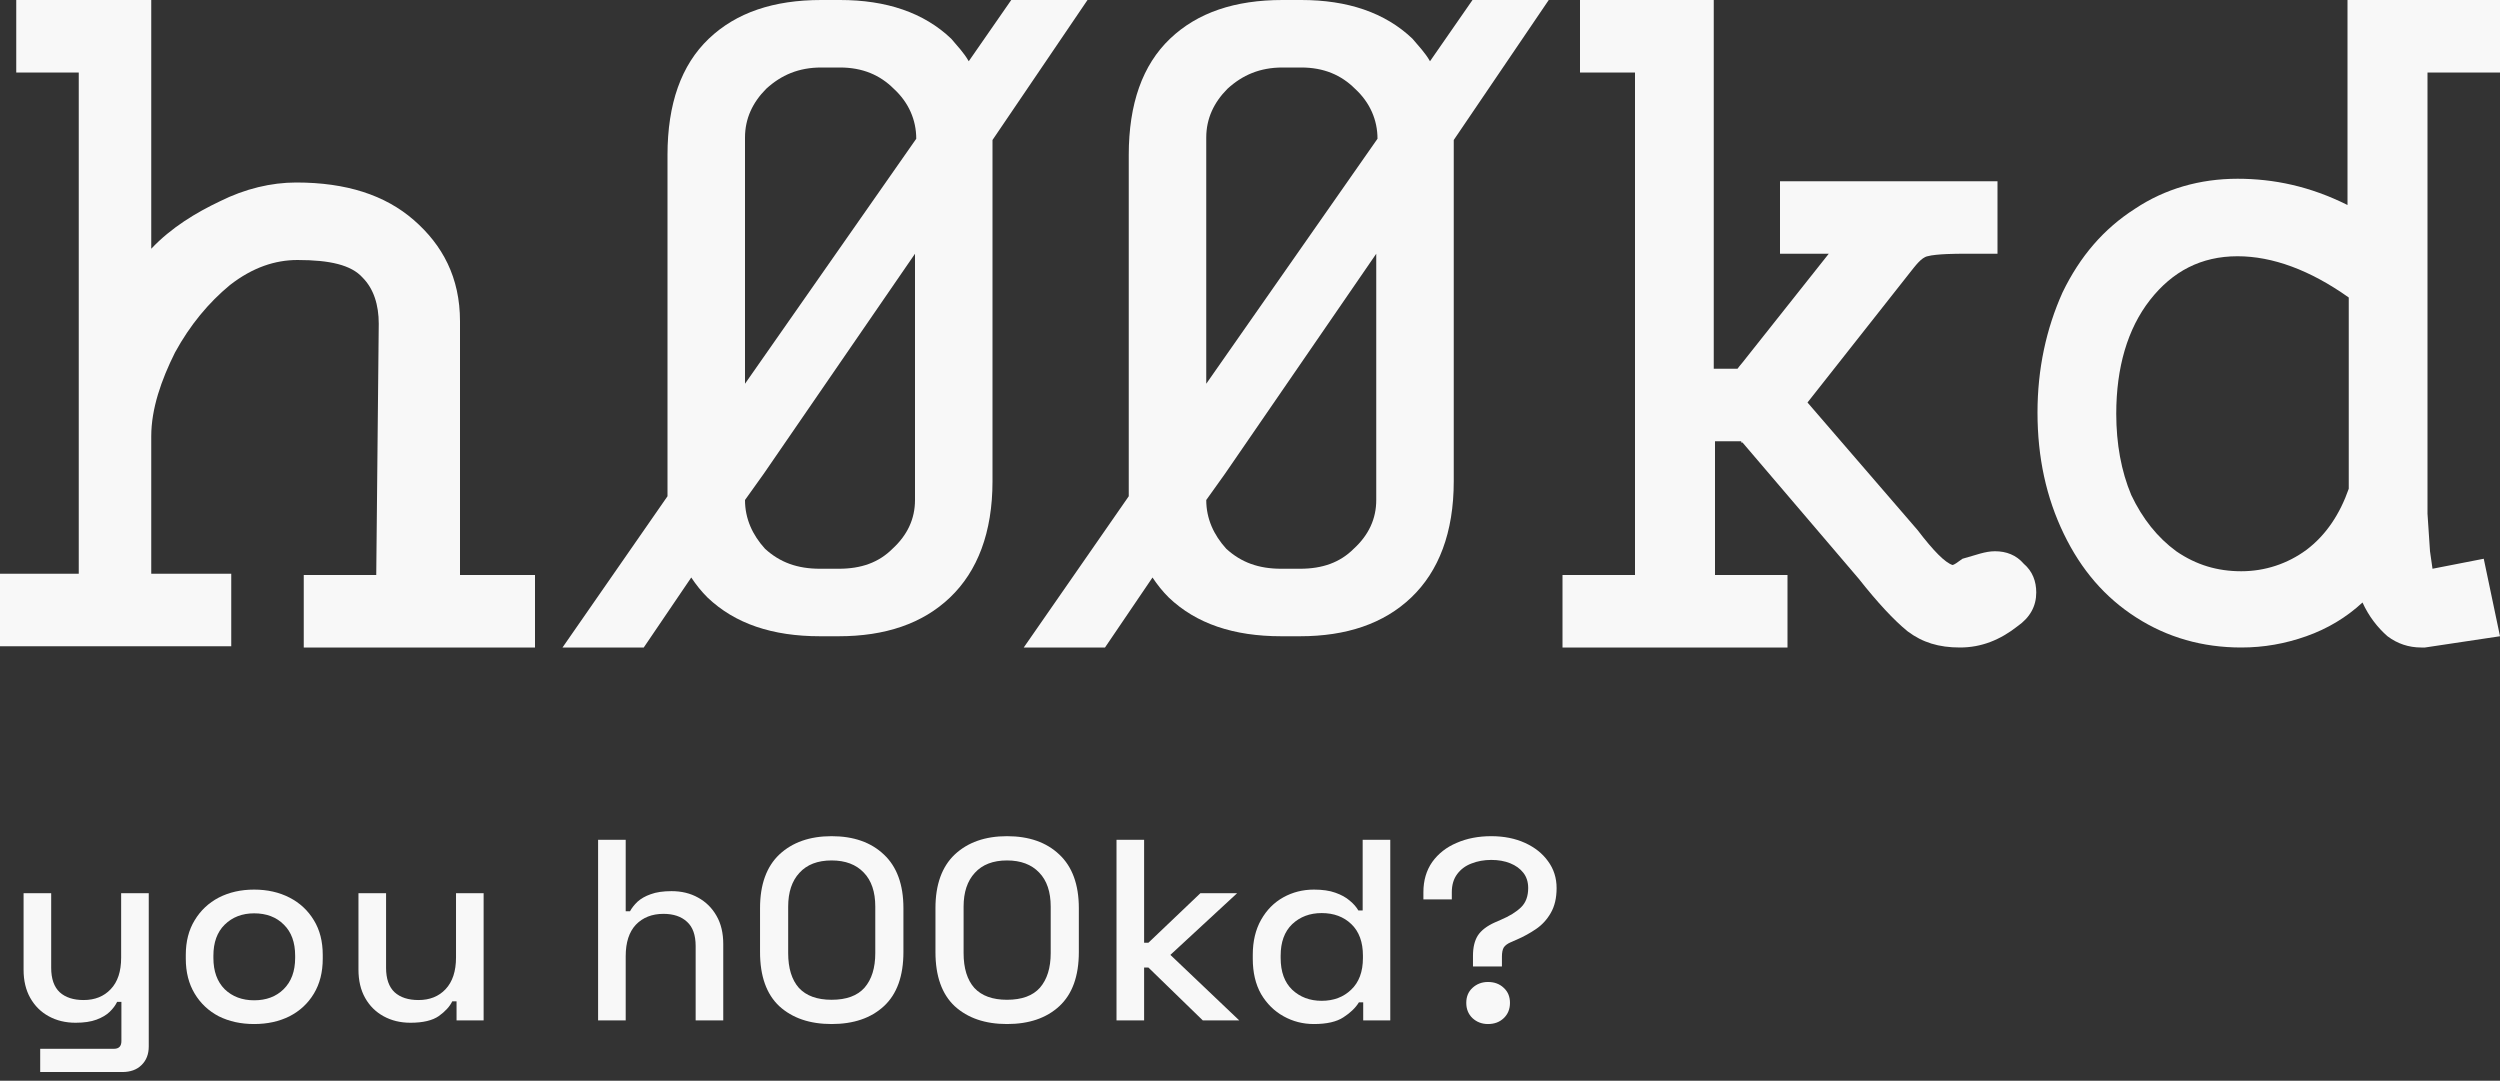 <svg viewBox="0 0 192 83" fill="none" xmlns="http://www.w3.org/2000/svg">
  <rect x="0" y="0" width="192" height="83" fill="#333333" stroke="none"/>
  <path
    d="M35.424 44.16C35.904 44.16 35.904 44.16 36.864 44.16H41.088V49.728H23.328V44.16H27.264C28.128 44.16 28.224 44.16 28.896 44.16L29.088 24.864C29.088 23.424 28.704 22.176 27.84 21.312C26.976 20.352 25.344 19.968 22.848 19.968C21.12 19.968 19.392 20.544 17.664 21.888C16.032 23.232 14.592 24.96 13.44 27.072C12.384 29.184 11.616 31.392 11.616 33.504V44.064C12.576 44.064 12.672 44.064 13.632 44.064H17.76V49.632H0V44.064H4.224C5.088 44.064 5.184 44.064 6.048 44.064V5.568H1.248V0H5.28H11.616V19.104C13.152 17.472 15.072 16.32 16.896 15.456C18.816 14.496 20.832 14.016 22.752 14.016C26.592 14.016 29.568 14.976 31.776 16.896C33.984 18.816 35.328 21.312 35.328 24.672V44.16H35.424Z"
    fill="#F8F8F8" />
  <path
    d="M118.944 0H113.088L109.824 4.704C109.44 4.032 108.96 3.552 108.48 2.976C106.368 0.96 103.488 0 99.936 0H98.496C94.848 0 91.968 0.96 89.856 2.976C87.744 4.992 86.688 7.968 86.688 11.904V37.056C86.688 37.44 86.688 37.728 86.688 38.112L78.624 49.728H84.864L88.512 44.352C88.896 44.928 89.28 45.408 89.76 45.888C91.872 47.904 94.752 48.864 98.4 48.864H99.84C103.392 48.864 106.272 47.904 108.384 45.888C110.496 43.872 111.648 40.896 111.648 36.96V11.904C111.648 11.52 111.648 11.136 111.648 10.752L118.944 0ZM105.696 38.4C105.696 39.84 105.12 41.088 103.968 42.144C102.912 43.2 101.568 43.68 99.84 43.68H98.4C96.672 43.68 95.328 43.2 94.176 42.144C93.216 41.088 92.64 39.84 92.64 38.4L94.08 36.384L105.696 19.488V38.4ZM92.64 29.472V10.56C92.64 9.12 93.216 7.872 94.272 6.816C95.424 5.76 96.768 5.184 98.496 5.184H99.936C101.664 5.184 103.008 5.76 104.064 6.816C105.216 7.872 105.792 9.216 105.792 10.656L92.64 29.472Z"
    fill="#F8F8F8" />
  <path
    d="M83.52 0H77.664L74.4 4.704C74.016 4.032 73.536 3.552 73.056 2.976C70.944 0.96 68.064 0 64.512 0H63.072C59.424 0 56.544 0.96 54.432 2.976C52.32 4.992 51.264 7.968 51.264 11.904V37.056C51.264 37.44 51.264 37.728 51.264 38.112L43.2 49.728H49.44L53.088 44.352C53.472 44.928 53.856 45.408 54.336 45.888C56.448 47.904 59.328 48.864 62.976 48.864H64.416C67.968 48.864 70.848 47.904 72.96 45.888C75.072 43.872 76.224 40.896 76.224 36.96V11.904C76.224 11.52 76.224 11.136 76.224 10.752L83.52 0ZM70.272 38.4C70.272 39.84 69.696 41.088 68.544 42.144C67.488 43.2 66.144 43.68 64.416 43.68H62.976C61.248 43.68 59.904 43.2 58.752 42.144C57.792 41.088 57.216 39.84 57.216 38.4L58.656 36.384L70.272 19.488V38.4ZM57.216 29.472V10.56C57.216 9.12 57.792 7.872 58.848 6.816C60 5.76 61.344 5.184 63.072 5.184H64.512C66.24 5.184 67.584 5.76 68.64 6.816C69.792 7.872 70.368 9.216 70.368 10.656L57.216 29.472Z"
    fill="#F8F8F8" />
  <path
    d="M192 48.864L186.24 49.728H185.952C184.992 49.728 184.128 49.44 183.36 48.864C182.592 48.192 181.92 47.328 181.44 46.272C180.192 47.424 178.752 48.288 177.12 48.864C175.488 49.44 173.856 49.728 172.128 49.728C169.152 49.728 166.464 48.96 164.064 47.424C161.664 45.888 159.84 43.776 158.496 40.992C157.152 38.208 156.48 35.136 156.48 31.68C156.48 28.32 157.152 25.248 158.4 22.464C159.744 19.68 161.568 17.568 163.968 16.032C166.272 14.496 168.96 13.728 171.84 13.728C174.624 13.728 177.408 14.304 180.288 15.744V5.568V0H192V5.568H186.432V39.456L186.624 42.336C186.816 43.68 186.816 43.68 186.816 43.68L190.752 42.912L192 48.864ZM172.128 43.872C173.952 43.872 175.68 43.296 177.12 42.24C178.656 41.088 179.712 39.456 180.384 37.536V22.848C177.408 20.736 174.528 19.68 171.84 19.68C169.056 19.68 166.848 20.832 165.12 23.04C163.392 25.248 162.528 28.224 162.528 31.776C162.528 34.08 162.912 36.192 163.68 38.016C164.544 39.84 165.696 41.28 167.136 42.336C168.672 43.392 170.304 43.872 172.128 43.872Z"
    fill="#F8F8F8" />
  <path
    d="M153.216 42.336C154.08 42.336 154.848 42.624 155.424 43.296C156.096 43.872 156.384 44.64 156.384 45.504C156.384 46.56 155.904 47.424 154.944 48.096C153.6 49.152 152.16 49.728 150.528 49.728C148.896 49.728 147.648 49.344 146.496 48.48C145.44 47.616 144.192 46.272 142.752 44.448L133.824 33.984C133.824 33.984 133.824 33.984 133.728 33.984V33.888H131.712V44.16C132.672 44.16 132.672 44.16 133.536 44.16H137.28V49.728H120V44.16H123.936C124.8 44.16 125.088 44.16 125.568 44.16V5.568H121.344V0H125.184H131.616V28.32H133.44C133.44 28.32 133.728 27.936 133.824 27.84L140.448 19.488H136.704V13.92H153.408V19.488H150.624C150.432 19.488 148.704 19.488 148.032 19.68C147.552 19.776 147.072 20.448 146.688 20.928L138.816 30.912L147.264 40.704C148.512 42.336 149.376 43.2 149.952 43.392C150.048 43.392 150.336 43.2 150.72 42.912C151.776 42.624 152.448 42.336 153.216 42.336Z"
    fill="#F8F8F8" />
  <path
    d="M3.087 82.332V80.548H8.748C9.132 80.548 9.324 80.35 9.324 79.954V76.942H8.995C8.871 77.206 8.679 77.463 8.418 77.715C8.171 77.952 7.835 78.15 7.41 78.309C6.984 78.468 6.449 78.547 5.804 78.547C5.036 78.547 4.35 78.382 3.746 78.051C3.142 77.721 2.669 77.252 2.326 76.644C1.983 76.037 1.811 75.317 1.811 74.484V68.598H3.931V74.326C3.931 75.171 4.151 75.799 4.59 76.208C5.029 76.605 5.64 76.803 6.422 76.803C7.286 76.803 7.979 76.525 8.501 75.971C9.036 75.416 9.304 74.61 9.304 73.553V68.598H11.424V80.37C11.424 80.965 11.238 81.44 10.868 81.797C10.511 82.154 10.017 82.332 9.386 82.332H3.087Z"
    fill="#F8F8F8" />
  <path
    d="M19.518 78.646C18.503 78.646 17.597 78.448 16.801 78.051C16.019 77.642 15.401 77.061 14.949 76.307C14.496 75.554 14.269 74.663 14.269 73.632V73.335C14.269 72.304 14.496 71.419 14.949 70.679C15.401 69.926 16.019 69.345 16.801 68.935C17.597 68.526 18.503 68.321 19.518 68.321C20.534 68.321 21.439 68.526 22.235 68.935C23.031 69.345 23.655 69.926 24.108 70.679C24.561 71.419 24.787 72.304 24.787 73.335V73.632C24.787 74.663 24.561 75.554 24.108 76.307C23.655 77.061 23.031 77.642 22.235 78.051C21.439 78.448 20.534 78.646 19.518 78.646ZM19.518 76.823C20.451 76.823 21.206 76.539 21.782 75.971C22.372 75.389 22.667 74.59 22.667 73.573V73.394C22.667 72.377 22.379 71.584 21.803 71.016C21.227 70.435 20.465 70.144 19.518 70.144C18.599 70.144 17.844 70.435 17.254 71.016C16.678 71.584 16.389 72.377 16.389 73.394V73.573C16.389 74.59 16.678 75.389 17.254 75.971C17.844 76.539 18.599 76.823 19.518 76.823Z"
    fill="#F8F8F8" />
  <path
    d="M31.523 78.547C30.754 78.547 30.068 78.382 29.465 78.051C28.861 77.721 28.387 77.252 28.044 76.644C27.701 76.037 27.53 75.31 27.53 74.464V68.598H29.65V74.326C29.65 75.171 29.869 75.799 30.308 76.208C30.747 76.605 31.358 76.803 32.14 76.803C33.005 76.803 33.698 76.525 34.219 75.971C34.754 75.402 35.022 74.59 35.022 73.533V68.598H37.142V78.368H35.063V76.902H34.734C34.542 77.298 34.199 77.675 33.705 78.031C33.211 78.375 32.483 78.547 31.523 78.547Z"
    fill="#F8F8F8" />
  <path
    d="M45.934 78.368V64.496H48.054V69.986H48.383C48.52 69.735 48.713 69.49 48.96 69.252C49.22 69.015 49.556 68.823 49.968 68.678C50.394 68.519 50.929 68.44 51.574 68.44C52.342 68.44 53.021 68.605 53.611 68.935C54.215 69.266 54.689 69.735 55.032 70.342C55.375 70.937 55.546 71.657 55.546 72.502V78.368H53.426V72.661C53.426 71.816 53.207 71.195 52.767 70.798C52.328 70.389 51.725 70.184 50.956 70.184C50.078 70.184 49.371 70.461 48.836 71.016C48.315 71.571 48.054 72.377 48.054 73.434V78.368H45.934Z"
    fill="#F8F8F8" />
  <path
    d="M63.867 78.646C62.193 78.646 60.855 78.19 59.853 77.278C58.865 76.354 58.371 74.966 58.371 73.117V69.748C58.371 67.938 58.865 66.564 59.853 65.626C60.855 64.688 62.193 64.219 63.867 64.219C65.554 64.219 66.892 64.688 67.88 65.626C68.882 66.564 69.383 67.938 69.383 69.748V73.117C69.383 74.966 68.882 76.354 67.88 77.278C66.892 78.19 65.554 78.646 63.867 78.646ZM63.867 76.783C65.005 76.783 65.849 76.473 66.398 75.852C66.947 75.218 67.222 74.332 67.222 73.196V69.629C67.222 68.493 66.927 67.621 66.337 67.013C65.746 66.392 64.923 66.082 63.867 66.082C62.796 66.082 61.973 66.399 61.397 67.033C60.82 67.654 60.532 68.519 60.532 69.629V73.196C60.532 74.359 60.807 75.251 61.355 75.871C61.918 76.479 62.755 76.783 63.867 76.783Z"
    fill="#F8F8F8" />
  <path
    d="M77.339 78.646C75.665 78.646 74.327 78.19 73.325 77.278C72.337 76.354 71.843 74.966 71.843 73.117V69.748C71.843 67.938 72.337 66.564 73.325 65.626C74.327 64.688 75.665 64.219 77.339 64.219C79.027 64.219 80.365 64.688 81.353 65.626C82.354 66.564 82.855 67.938 82.855 69.748V73.117C82.855 74.966 82.354 76.354 81.353 77.278C80.365 78.19 79.027 78.646 77.339 78.646ZM77.339 76.783C78.478 76.783 79.322 76.473 79.871 75.852C80.419 75.218 80.694 74.332 80.694 73.196V69.629C80.694 68.493 80.399 67.621 79.809 67.013C79.219 66.392 78.395 66.082 77.339 66.082C76.269 66.082 75.445 66.399 74.869 67.033C74.293 67.654 74.004 68.519 74.004 69.629V73.196C74.004 74.359 74.279 75.251 74.828 75.871C75.39 76.479 76.227 76.783 77.339 76.783Z"
    fill="#F8F8F8" />
  <path
    d="M85.748 78.368V64.496H87.868V72.403H88.197L92.19 68.598H95.01L89.885 73.335L95.175 78.368H92.376L88.197 74.306H87.868V78.368H85.748Z"
    fill="#F8F8F8" />
  <path
    d="M100.906 78.646C100.069 78.646 99.294 78.448 98.581 78.051C97.867 77.655 97.291 77.087 96.852 76.347C96.426 75.594 96.213 74.689 96.213 73.632V73.335C96.213 72.291 96.426 71.393 96.852 70.64C97.277 69.887 97.846 69.312 98.56 68.915C99.273 68.519 100.056 68.321 100.906 68.321C101.565 68.321 102.114 68.4 102.553 68.559C103.006 68.717 103.376 68.922 103.665 69.173C103.953 69.411 104.172 69.662 104.323 69.926H104.653V64.496H106.773V78.368H104.694V76.981H104.364C104.104 77.404 103.706 77.787 103.171 78.131C102.649 78.474 101.894 78.646 100.906 78.646ZM101.503 76.862C102.423 76.862 103.177 76.578 103.767 76.01C104.371 75.442 104.673 74.629 104.673 73.573V73.394C104.673 72.35 104.378 71.545 103.788 70.977C103.198 70.408 102.436 70.124 101.503 70.124C100.598 70.124 99.843 70.408 99.239 70.977C98.649 71.545 98.354 72.35 98.354 73.394V73.573C98.354 74.629 98.649 75.442 99.239 76.01C99.843 76.578 100.598 76.862 101.503 76.862Z"
    fill="#F8F8F8" />
  <path
    d="M113.125 74.227V73.394C113.125 72.76 113.249 72.245 113.496 71.849C113.756 71.452 114.195 71.115 114.813 70.838L115.266 70.64C115.924 70.362 116.439 70.045 116.809 69.688C117.18 69.332 117.365 68.836 117.365 68.202C117.365 67.74 117.242 67.35 116.995 67.033C116.748 66.716 116.411 66.471 115.986 66.3C115.561 66.128 115.074 66.042 114.525 66.042C113.976 66.042 113.468 66.134 113.002 66.319C112.549 66.491 112.185 66.762 111.911 67.132C111.636 67.502 111.499 67.964 111.499 68.519V69.074H109.317V68.519C109.317 67.621 109.544 66.848 109.996 66.201C110.463 65.553 111.087 65.064 111.869 64.734C112.652 64.391 113.537 64.219 114.525 64.219C115.499 64.219 116.363 64.391 117.118 64.734C117.873 65.078 118.463 65.546 118.888 66.141C119.327 66.736 119.547 67.423 119.547 68.202C119.547 68.968 119.396 69.609 119.094 70.124C118.806 70.626 118.429 71.036 117.962 71.353C117.496 71.67 117.002 71.941 116.48 72.166L116.027 72.364C115.78 72.469 115.602 72.602 115.492 72.76C115.396 72.919 115.348 73.156 115.348 73.474V74.227H113.125ZM114.278 78.646C113.811 78.646 113.413 78.494 113.084 78.19C112.768 77.886 112.61 77.496 112.61 77.021C112.61 76.545 112.768 76.162 113.084 75.871C113.413 75.568 113.811 75.416 114.278 75.416C114.772 75.416 115.176 75.568 115.492 75.871C115.808 76.162 115.966 76.545 115.966 77.021C115.966 77.496 115.808 77.886 115.492 78.19C115.176 78.494 114.772 78.646 114.278 78.646Z"
    fill="#F8F8F8" />
</svg>